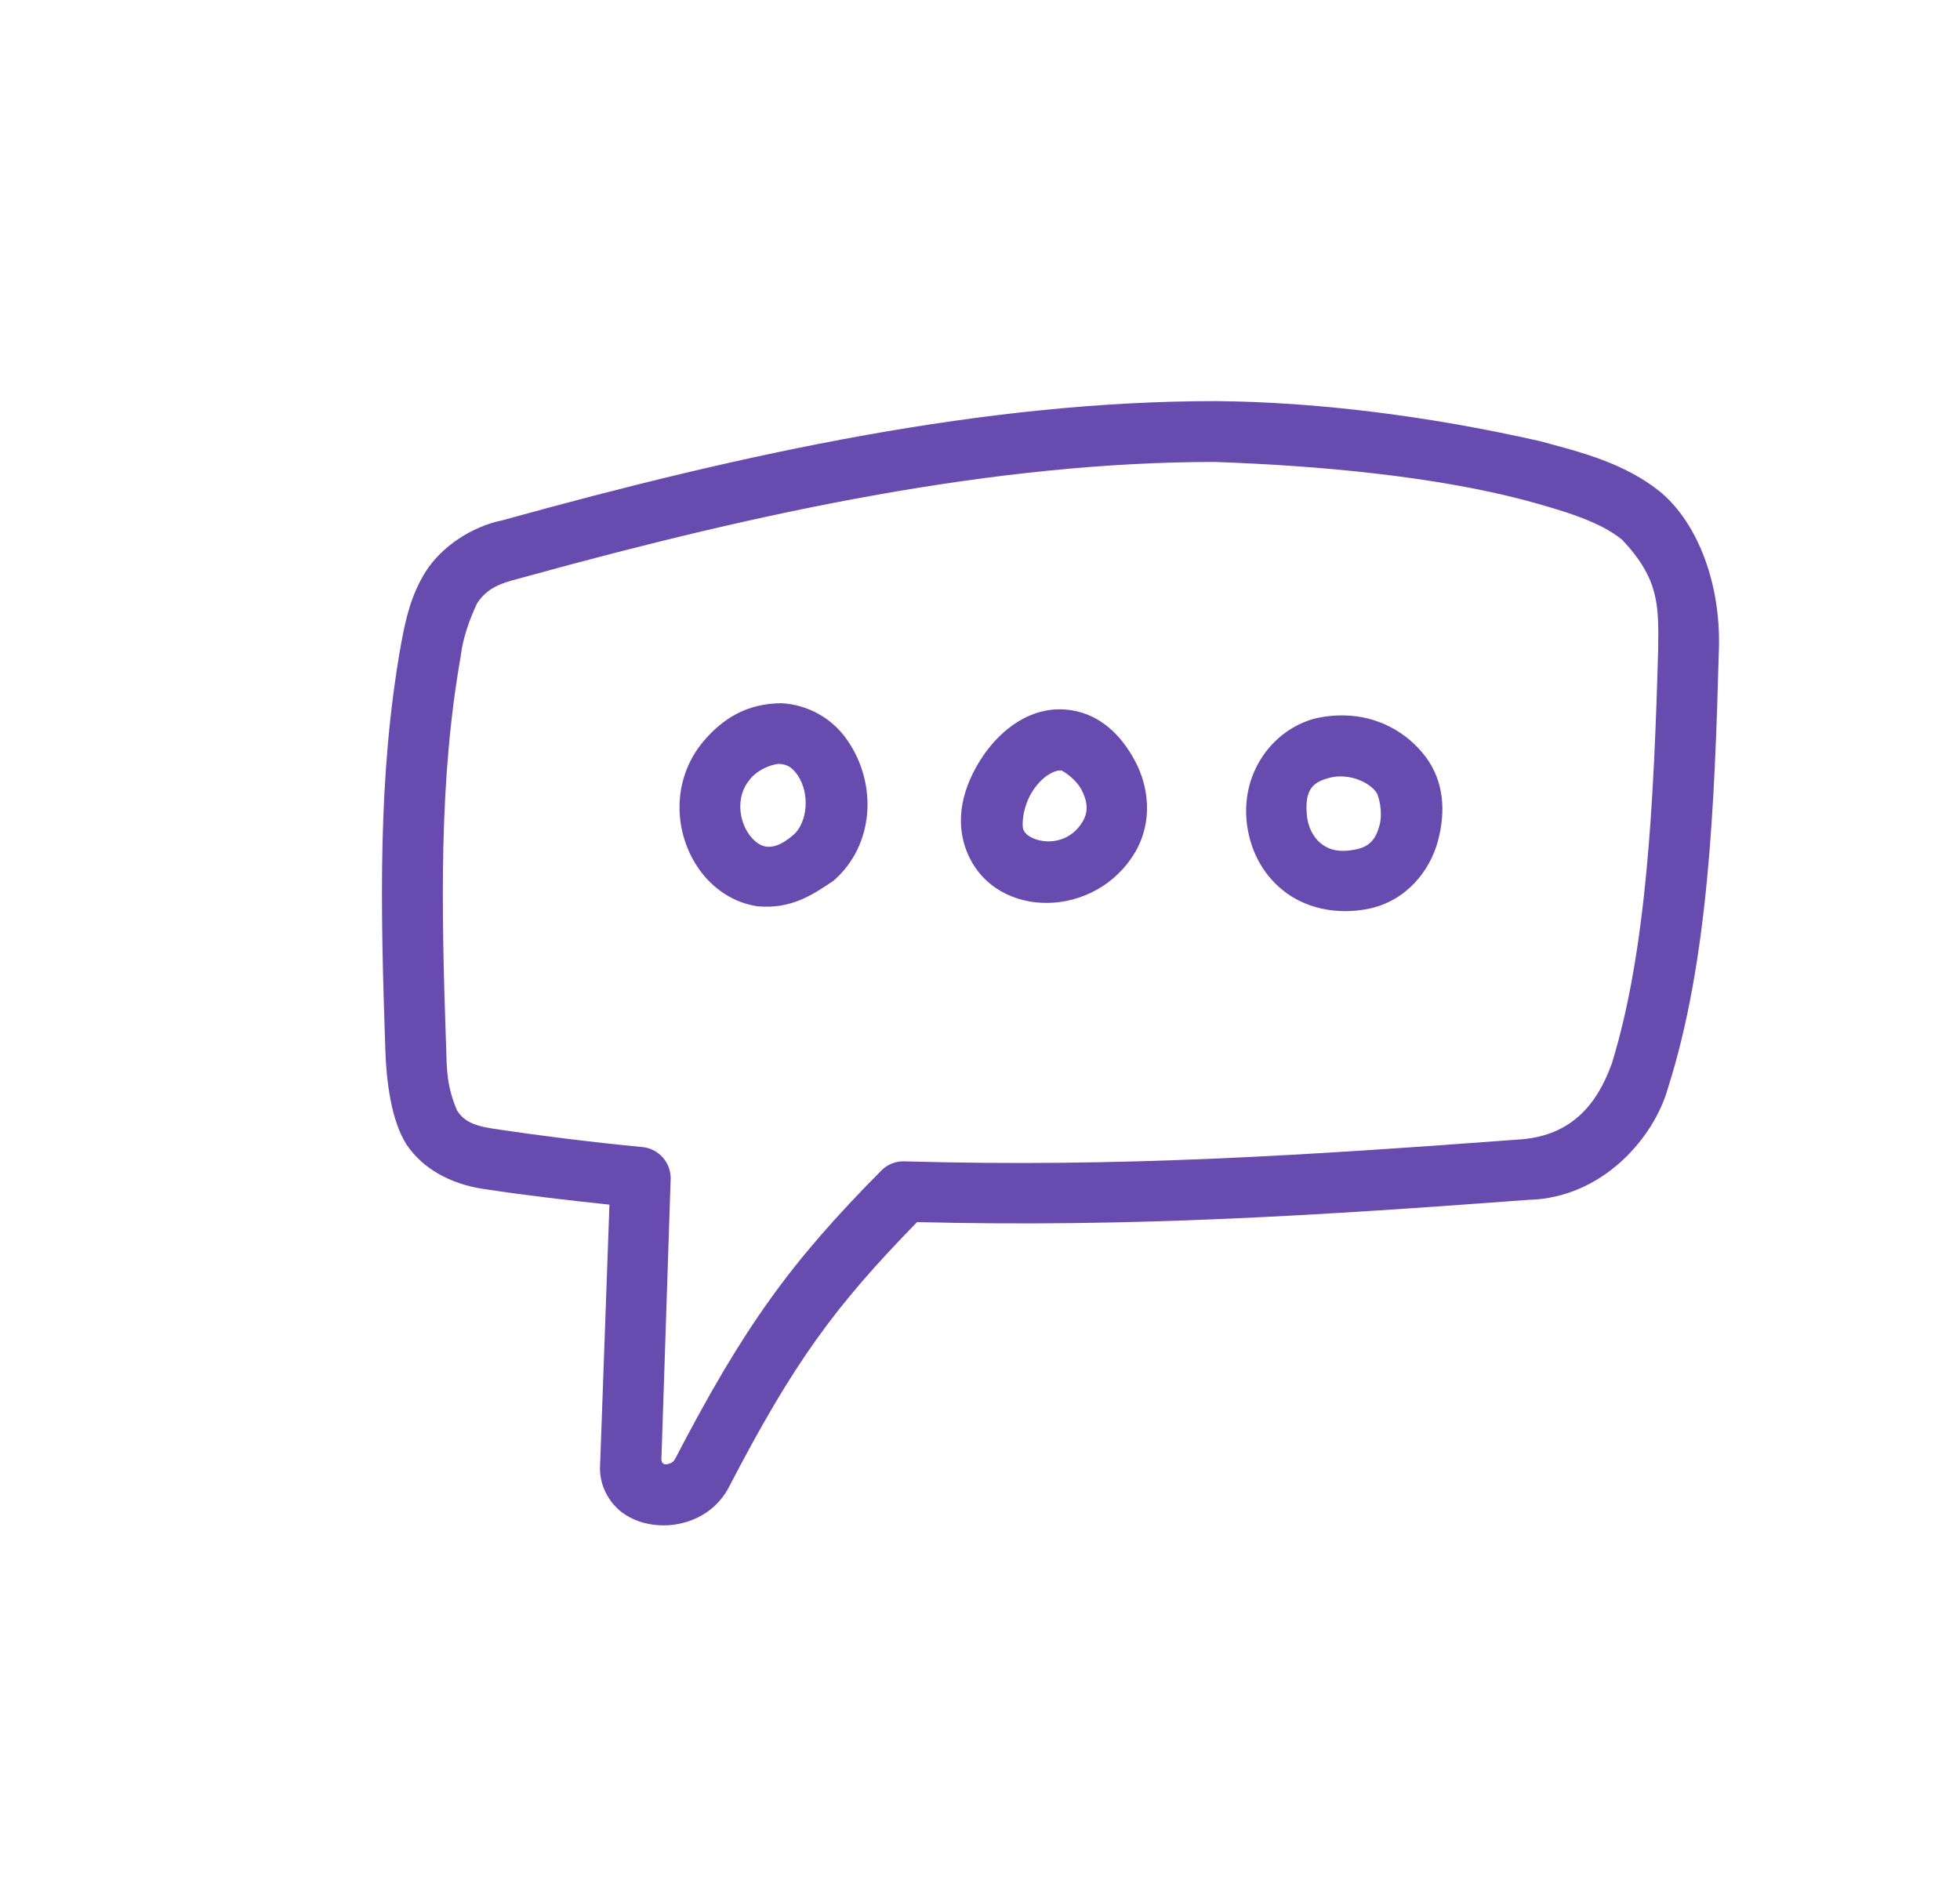 <svg width="67" height="65" viewBox="0 0 67 65" fill="none" xmlns="http://www.w3.org/2000/svg">
<g clip-path="url(#clip0_290_8)">
<path d="M41.578 13.713C33.698 13.708 25.478 15.484 17.177 17.787C16.123 18 15.093 18.688 14.551 19.541C14.051 20.344 13.869 21.151 13.713 22C12.906 26.516 13.005 30.953 13.171 35.864C13.207 36.989 13.379 38.328 13.901 39.136C14.453 39.953 15.39 40.473 16.514 40.645C17.958 40.864 19.394 41.032 20.833 41.183L20.515 50.057C20.462 50.76 20.811 51.349 21.239 51.688C21.625 51.979 22.053 52.109 22.489 52.141C23.363 52.208 24.395 51.828 24.906 50.86C27.146 46.547 28.551 44.647 31.349 41.78C38.655 41.964 45.03 41.557 52.245 41.02C54.797 40.959 56.551 38.869 57.015 37.203C58.395 32.885 58.614 27.557 58.759 22.167C58.822 20.031 58.082 17.937 56.77 16.828C55.521 15.817 54.015 15.453 52.63 15.079C48.786 14.208 44.943 13.74 41.578 13.713ZM52.078 17.088C53.463 17.464 54.687 17.828 55.451 18.453C56.739 19.817 56.697 20.729 56.682 22.203C56.535 27.427 56.286 32.5 55.103 36.344C54.593 37.776 53.713 38.797 52.037 38.948C44.682 39.495 38.302 39.917 30.911 39.703C30.768 39.698 30.625 39.723 30.492 39.776C30.358 39.829 30.237 39.908 30.135 40.009C27.03 43.145 25.442 45.329 23.073 49.885C23.019 49.989 22.899 50.052 22.75 50.063C22.657 50.057 22.614 49.979 22.609 49.912L22.926 40.285C22.927 40.025 22.834 39.774 22.663 39.578C22.493 39.382 22.257 39.254 21.999 39.219C20.273 39.053 18.552 38.84 16.838 38.583C16.098 38.473 15.827 38.271 15.625 37.969C15.27 37.125 15.275 36.604 15.25 35.796C15.082 30.921 15.005 26.667 15.749 22.432C15.822 21.803 16.057 21.161 16.306 20.631C16.719 19.984 17.349 19.891 17.983 19.713C26.098 17.473 34.037 15.797 41.515 15.792C45.182 15.921 49.026 16.292 52.078 17.088ZM24.046 25.344C22.926 26.683 23.035 28.5 23.899 29.719C24.353 30.359 25.057 30.869 25.911 30.985C27.026 31.079 27.734 30.625 28.494 30.109C29.874 28.912 30.014 26.817 28.963 25.303C28.709 24.932 28.373 24.626 27.98 24.407C27.588 24.188 27.151 24.063 26.702 24.041C25.505 24.052 24.693 24.584 24.046 25.344ZM36.139 24.251C35.026 24.287 34.125 25.057 33.573 25.891C32.946 26.837 32.578 28.031 33.087 29.203C34.067 31.448 37.453 31.421 38.802 29.136C39.421 28.083 39.265 26.885 38.802 26.021C38.338 25.151 37.639 24.443 36.625 24.281C36.464 24.256 36.302 24.246 36.139 24.251ZM45.958 24.459C45.609 24.45 45.26 24.488 44.921 24.573C43.582 24.933 42.442 26.312 42.614 28.079C42.702 28.969 43.109 29.839 43.849 30.432C44.587 31.032 45.655 31.297 46.786 31.068C48.082 30.801 48.89 29.755 49.155 28.745C49.426 27.735 49.359 26.708 48.734 25.875C48.41 25.442 47.991 25.09 47.51 24.845C47.029 24.599 46.498 24.467 45.958 24.459ZM26.613 26.115C26.858 26.12 27.055 26.197 27.258 26.489C27.711 27.145 27.586 28.136 27.129 28.536C26.675 28.932 26.389 28.969 26.186 28.943C25.987 28.912 25.785 28.776 25.602 28.521C25.258 28.031 25.154 27.24 25.613 26.672C25.853 26.349 26.301 26.145 26.613 26.115ZM36.285 26.344C36.321 26.349 36.758 26.604 36.967 26.995C37.175 27.385 37.211 27.745 37.014 28.079C36.425 29.079 35.174 28.807 34.987 28.375C34.914 28.208 34.967 27.541 35.31 27.027C35.654 26.505 36.081 26.312 36.283 26.344H36.285ZM47.061 27.104C47.123 27.193 47.279 27.76 47.159 28.208C47.039 28.661 46.842 28.937 46.362 29.036C45.749 29.167 45.405 29.036 45.143 28.828C44.889 28.62 44.711 28.265 44.675 27.885C44.582 26.948 44.919 26.729 45.457 26.588C46.077 26.432 46.779 26.703 47.061 27.104ZM71.822 17.912C71.837 17.648 71.94 17.396 72.114 17.197C72.201 17.093 72.31 17.011 72.434 16.956C72.558 16.901 72.692 16.875 72.827 16.88H79.791C80.026 16.88 80.271 16.979 80.521 17.172C80.637 17.257 80.732 17.368 80.797 17.497C80.862 17.625 80.895 17.768 80.894 17.912V29.027H92.547V17.912C92.546 17.774 92.573 17.637 92.626 17.51C92.68 17.383 92.758 17.268 92.856 17.172C92.955 17.075 93.072 17 93.201 16.95C93.329 16.9 93.467 16.877 93.605 16.881H100.473C100.786 16.881 101.057 16.959 101.291 17.115C101.526 17.271 101.645 17.521 101.645 17.864V50.667C101.645 51.011 101.541 51.267 101.338 51.437C101.135 51.609 100.869 51.697 100.541 51.697H93.603C93.325 51.708 93.052 51.616 92.838 51.437C92.645 51.265 92.546 51.011 92.546 50.667V37.349H80.895V50.667C80.895 50.995 80.791 51.251 80.578 51.427C80.369 51.609 80.083 51.697 79.723 51.697H72.827C72.171 51.697 71.838 51.391 71.822 50.781V17.912ZM135.969 51.297C135.784 51.459 135.562 51.572 135.322 51.625C135.11 51.671 134.894 51.695 134.677 51.697H131.135C130.854 51.697 130.614 51.645 130.411 51.547C130.213 51.447 130.037 51.307 129.895 51.136C129.75 50.957 129.631 50.759 129.541 50.547C129.446 50.327 129.368 50.1 129.306 49.869L128.582 46.869C128.349 47.355 128.005 47.901 127.562 48.521C127.078 49.174 126.506 49.758 125.863 50.255C125.115 50.828 124.285 51.287 123.401 51.615C122.447 51.984 121.354 52.167 120.119 52.167C118.338 52.167 116.719 51.823 115.266 51.136C113.842 50.471 112.574 49.512 111.546 48.323C110.526 47.136 109.733 45.745 109.171 44.163C108.601 42.53 108.316 40.812 108.327 39.083V23.729C108.327 23.136 108.453 22.683 108.714 22.38C108.967 22.073 109.381 21.921 109.942 21.921H115.359C116.03 21.921 116.489 22.036 116.745 22.26C116.994 22.489 117.118 22.927 117.118 23.588V38.849C117.118 39.521 117.27 40.156 117.571 40.76C118.19 41.972 119.22 42.923 120.478 43.443C121.114 43.709 121.759 43.843 122.417 43.843C122.978 43.843 123.562 43.709 124.161 43.443C124.765 43.176 125.317 42.823 125.827 42.38C126.333 41.932 126.754 41.407 127.083 40.807C127.411 40.203 127.573 39.567 127.573 38.896V23.656C127.573 23.391 127.625 23.125 127.723 22.86C127.811 22.615 127.971 22.403 128.182 22.251C128.385 22.125 128.578 22.037 128.755 21.989C128.937 21.943 129.145 21.923 129.379 21.923H134.677C135.349 21.923 135.833 22.083 136.13 22.412C136.426 22.74 136.578 23.183 136.578 23.729V49.964C136.578 50.26 136.51 50.531 136.374 50.781C136.251 51.025 136.061 51.228 135.827 51.369L135.969 51.297ZM163.187 48.063C162.765 48.484 162.297 48.937 161.791 49.423C161.281 49.907 160.723 50.36 160.114 50.781C159.505 51.203 158.847 51.552 158.145 51.828C157.418 52.103 156.646 52.241 155.869 52.235C153.745 52.235 151.786 51.839 149.999 51.041C148.253 50.276 146.681 49.163 145.379 47.771C144.087 46.385 143.083 44.755 142.353 42.88C141.63 41.005 141.265 38.989 141.265 36.833C141.265 34.661 141.63 32.64 142.354 30.771C143.082 28.907 144.087 27.281 145.381 25.896C146.68 24.504 148.252 23.394 149.999 22.636C151.786 21.849 153.745 21.453 155.869 21.453C156.671 21.444 157.469 21.571 158.229 21.828C158.914 22.065 159.566 22.387 160.171 22.787C160.759 23.183 161.297 23.62 161.791 24.115C162.281 24.604 162.75 25.088 163.187 25.557V14.837C163.187 14.339 163.338 13.917 163.641 13.573C163.947 13.229 164.406 13.057 165.014 13.057H170.291C170.494 13.057 170.707 13.104 170.931 13.188C171.161 13.276 171.369 13.396 171.557 13.552C171.743 13.708 171.895 13.896 172.01 14.115C172.13 14.333 172.187 14.573 172.187 14.839V49.891C172.187 51.093 171.557 51.697 170.291 51.697H165.691C165.379 51.697 165.139 51.657 164.969 51.577C164.798 51.503 164.649 51.387 164.535 51.24C164.402 51.069 164.295 50.88 164.218 50.677C164.125 50.453 164.005 50.188 163.863 49.891L163.187 48.063ZM149.702 36.833C149.702 37.864 149.863 38.828 150.187 39.729C150.484 40.59 150.95 41.384 151.557 42.063C152.15 42.719 152.863 43.24 153.703 43.62C154.535 44.005 155.463 44.193 156.478 44.193C157.478 44.193 158.421 44.016 159.306 43.656C160.186 43.296 160.958 42.803 161.613 42.167C162.274 41.524 162.811 40.764 163.197 39.927C163.596 39.057 163.822 38.118 163.863 37.161V36.833C163.863 35.833 163.677 34.88 163.302 33.973C162.938 33.086 162.41 32.274 161.745 31.583C161.076 30.893 160.28 30.339 159.401 29.953C158.48 29.549 157.484 29.344 156.478 29.353C155.463 29.353 154.535 29.553 153.702 29.953C152.88 30.339 152.149 30.895 151.557 31.584C150.953 32.287 150.489 33.097 150.187 33.973C149.862 34.892 149.698 35.859 149.702 36.833ZM199.406 48.063C198.983 48.484 198.521 48.937 198.01 49.423C197.503 49.907 196.947 50.36 196.338 50.781C195.729 51.203 195.071 51.552 194.365 51.828C193.639 52.103 192.869 52.241 192.093 52.235C189.969 52.235 188.01 51.839 186.218 51.041C184.475 50.274 182.905 49.162 181.605 47.771C180.311 46.385 179.302 44.755 178.578 42.88C177.849 41.005 177.489 38.989 177.489 36.833C177.489 34.661 177.849 32.64 178.578 30.771C179.265 28.967 180.293 27.312 181.605 25.896C182.903 24.505 184.473 23.395 186.218 22.636C188.01 21.849 189.969 21.453 192.093 21.453C192.953 21.453 193.739 21.579 194.447 21.828C195.134 22.065 195.788 22.387 196.394 22.787C196.978 23.183 197.521 23.62 198.01 24.115C198.503 24.604 198.969 25.088 199.406 25.557V14.837C199.406 14.339 199.562 13.917 199.863 13.573C200.17 13.229 200.623 13.057 201.234 13.057H206.51C206.713 13.057 206.926 13.104 207.155 13.188C207.379 13.276 207.587 13.396 207.775 13.552C207.962 13.708 208.119 13.896 208.234 14.115C208.354 14.333 208.411 14.573 208.411 14.839V49.891C208.411 51.093 207.775 51.697 206.51 51.697H201.915C201.603 51.697 201.359 51.657 201.187 51.577C201.018 51.502 200.869 51.386 200.754 51.24C200.623 51.068 200.516 50.879 200.437 50.677C200.343 50.453 200.229 50.188 200.087 49.891L199.406 48.063ZM185.926 36.833C185.926 37.864 186.087 38.828 186.406 39.729C186.706 40.59 187.173 41.382 187.779 42.063C188.374 42.719 189.087 43.24 189.921 43.62C190.761 44.005 191.687 44.193 192.702 44.193C193.669 44.2 194.629 44.018 195.526 43.656C196.386 43.314 197.171 42.808 197.838 42.167C198.499 41.524 199.035 40.764 199.421 39.927C199.82 39.057 200.046 38.118 200.087 37.161V36.833C200.088 34.873 199.326 32.99 197.962 31.583C197.296 30.89 196.5 30.337 195.619 29.953C194.701 29.548 193.706 29.344 192.702 29.353C191.687 29.353 190.759 29.553 189.921 29.953C189.101 30.341 188.372 30.896 187.781 31.584C187.178 32.288 186.711 33.098 186.406 33.973C186.085 34.892 185.923 35.86 185.926 36.833ZM214.646 14.864C214.646 14.364 214.77 13.943 215.019 13.599C215.27 13.255 215.702 13.084 216.313 13.084H222.057C222.213 13.084 222.374 13.124 222.546 13.213C222.719 13.297 222.879 13.416 223.026 13.573C223.177 13.729 223.302 13.917 223.399 14.136C223.505 14.355 223.557 14.599 223.557 14.864V49.891C223.557 50.484 223.385 50.937 223.051 51.24C222.713 51.547 222.281 51.697 221.75 51.697H216.311C215.702 51.697 215.271 51.547 215.021 51.24C214.77 50.937 214.645 50.484 214.645 49.891L214.646 14.864ZM254.125 48.136C252.766 49.392 251.195 50.395 249.485 51.099C247.765 51.812 245.942 52.167 244.021 52.167C241.879 52.167 239.859 51.776 237.953 50.995C236.086 50.243 234.382 49.139 232.931 47.745C231.486 46.353 230.324 44.694 229.51 42.86C228.666 40.984 228.243 38.943 228.243 36.74C228.243 35.364 228.411 34.031 228.75 32.74C229.083 31.453 229.562 30.245 230.177 29.12C230.796 27.995 231.552 26.951 232.426 26.011C234.203 24.114 236.46 22.733 238.958 22.016C240.238 21.64 241.593 21.453 243.015 21.453C244.311 21.453 245.567 21.625 246.791 21.969C249.196 22.643 251.39 23.917 253.166 25.672C254.046 26.533 254.817 27.499 255.463 28.547C256.103 29.583 256.598 30.693 256.953 31.875C257.302 33.052 257.478 34.271 257.478 35.521C257.478 36.333 257.469 36.995 257.442 37.511C257.421 38.027 257.302 38.437 257.082 38.745C256.863 39.047 256.499 39.26 255.989 39.375C255.483 39.495 254.734 39.552 253.749 39.552H236.869C237.026 40.552 237.343 41.391 237.822 42.063C238.297 42.735 238.849 43.271 239.473 43.667C240.099 44.067 240.766 44.349 241.469 44.52C242.119 44.686 242.787 44.774 243.458 44.781C244.021 44.781 244.598 44.724 245.191 44.604C245.777 44.492 246.353 44.336 246.915 44.136C247.443 43.954 247.953 43.728 248.442 43.459C248.901 43.197 249.275 42.927 249.557 42.645C249.806 42.443 250.021 42.292 250.197 42.192C250.372 42.09 250.572 42.036 250.775 42.036C250.978 42.036 251.187 42.109 251.395 42.249C251.609 42.391 251.843 42.593 252.109 42.86L254.593 45.672C254.766 45.875 254.874 46.057 254.921 46.224C254.969 46.385 254.994 46.557 254.994 46.729C255 47.02 254.908 47.304 254.734 47.536C254.561 47.76 254.359 47.963 254.125 48.136ZM242.849 28.604C242.239 28.604 241.65 28.724 241.078 28.969C240.51 29.209 239.973 29.531 239.473 29.937C238.972 30.347 238.52 30.812 238.125 31.324C237.745 31.812 237.419 32.339 237.151 32.896H249.135C248.82 32.309 248.463 31.745 248.067 31.208C247.69 30.699 247.248 30.241 246.754 29.844C246.247 29.447 245.677 29.139 245.067 28.932C244.431 28.713 243.693 28.604 242.849 28.604Z" fill="#674BAF"/>
</g>
<defs>
<clipPath id="clip0_290_8">
<rect width="67" height="65" fill="white"/>
</clipPath>
</defs>
</svg>
